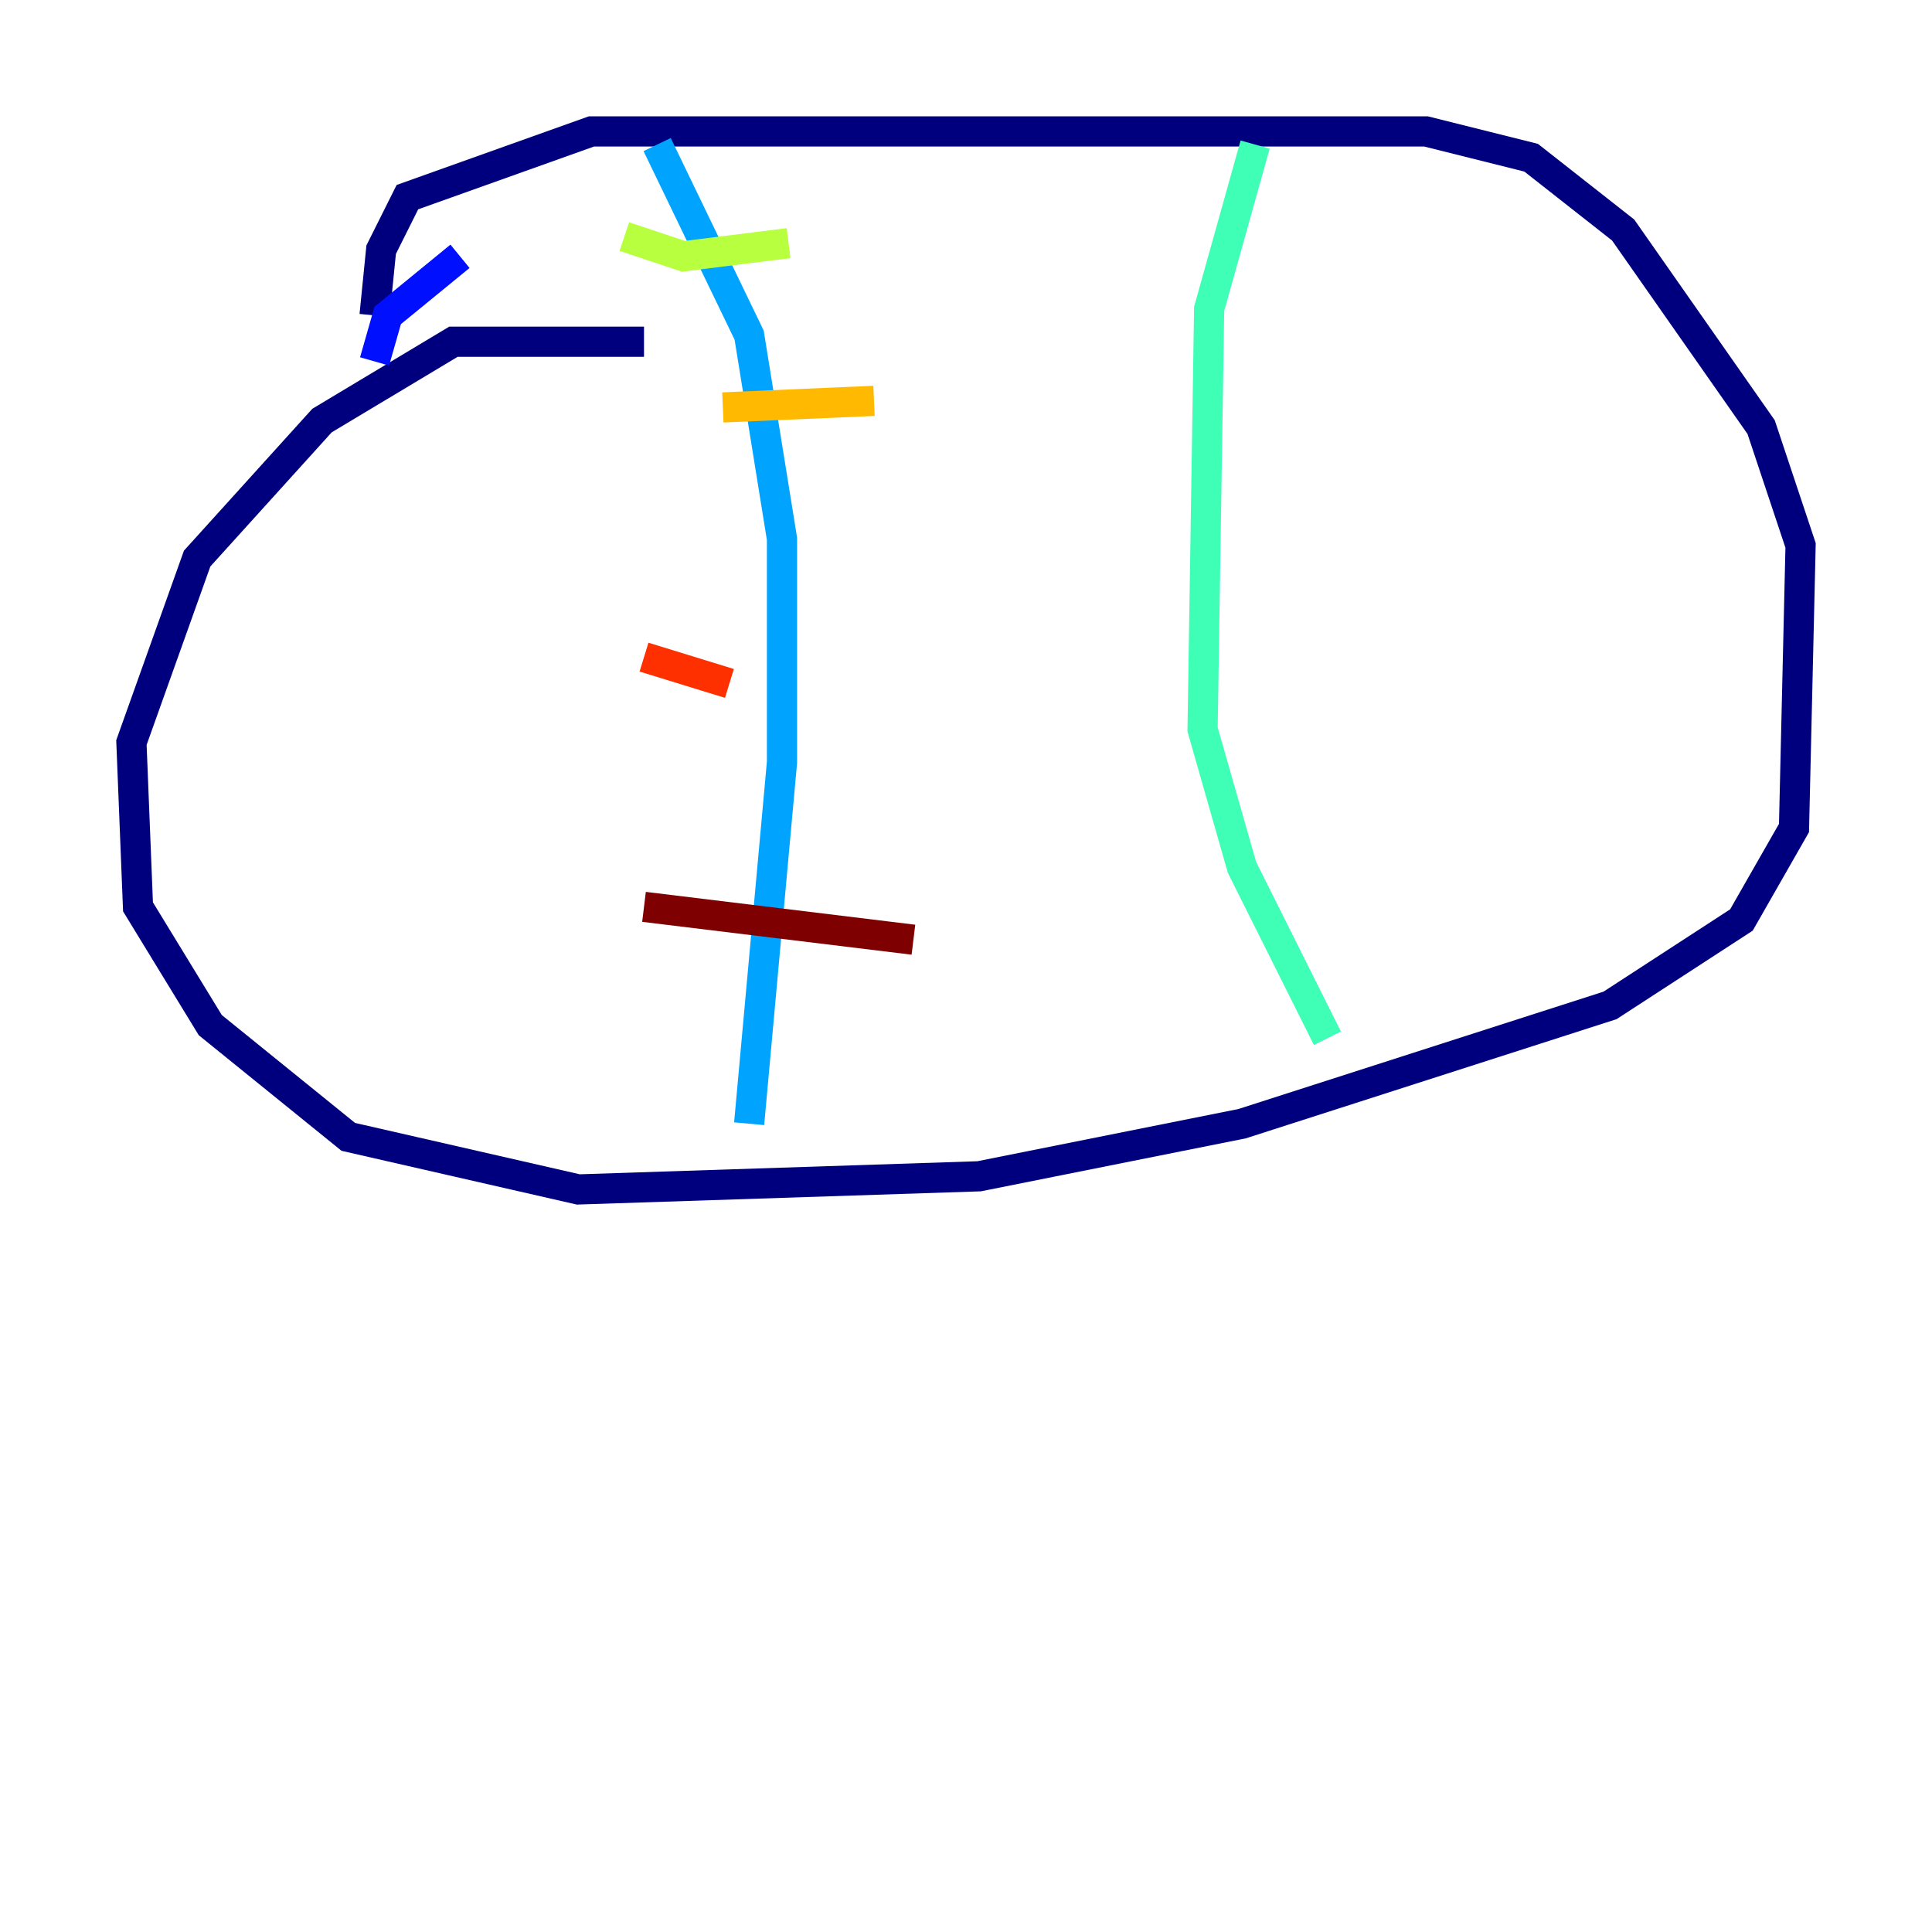 <?xml version="1.0" encoding="utf-8" ?>
<svg baseProfile="tiny" height="128" version="1.2" viewBox="0,0,128,128" width="128" xmlns="http://www.w3.org/2000/svg" xmlns:ev="http://www.w3.org/2001/xml-events" xmlns:xlink="http://www.w3.org/1999/xlink"><defs /><polyline fill="none" points="42.667,22.64 30.041,22.64 21.333,27.864 13.061,37.007 8.707,49.197 9.143,60.082 13.932,67.918 23.075,75.32 38.313,78.803 64.871,77.932 82.286,74.449 106.667,66.612 115.374,60.952 118.857,54.857 119.293,36.136 116.68,28.299 107.537,15.238 101.442,10.449 94.476,8.707 39.184,8.707 26.993,13.061 25.252,16.544 24.816,20.898" stroke="#00007f" stroke-width="2" /><polyline fill="none" points="30.476,16.98 25.687,20.898 24.816,23.946" stroke="#0010ff" stroke-width="2" /><polyline fill="none" points="43.537,9.578 49.633,22.204 51.809,35.701 51.809,50.503 49.633,74.449" stroke="#00a4ff" stroke-width="2" /><polyline fill="none" points="83.156,9.578 80.109,20.463 79.674,48.327 82.286,57.469 87.946,68.789" stroke="#3fffb7" stroke-width="2" /><polyline fill="none" points="41.361,15.674 45.279,16.98 52.245,16.109" stroke="#b7ff3f" stroke-width="2" /><polyline fill="none" points="47.891,26.993 57.905,26.558" stroke="#ffb900" stroke-width="2" /><polyline fill="none" points="42.667,43.537 48.327,45.279" stroke="#ff3000" stroke-width="2" /><polyline fill="none" points="42.667,60.082 60.517,62.258" stroke="#7f0000" stroke-width="2" /></svg>